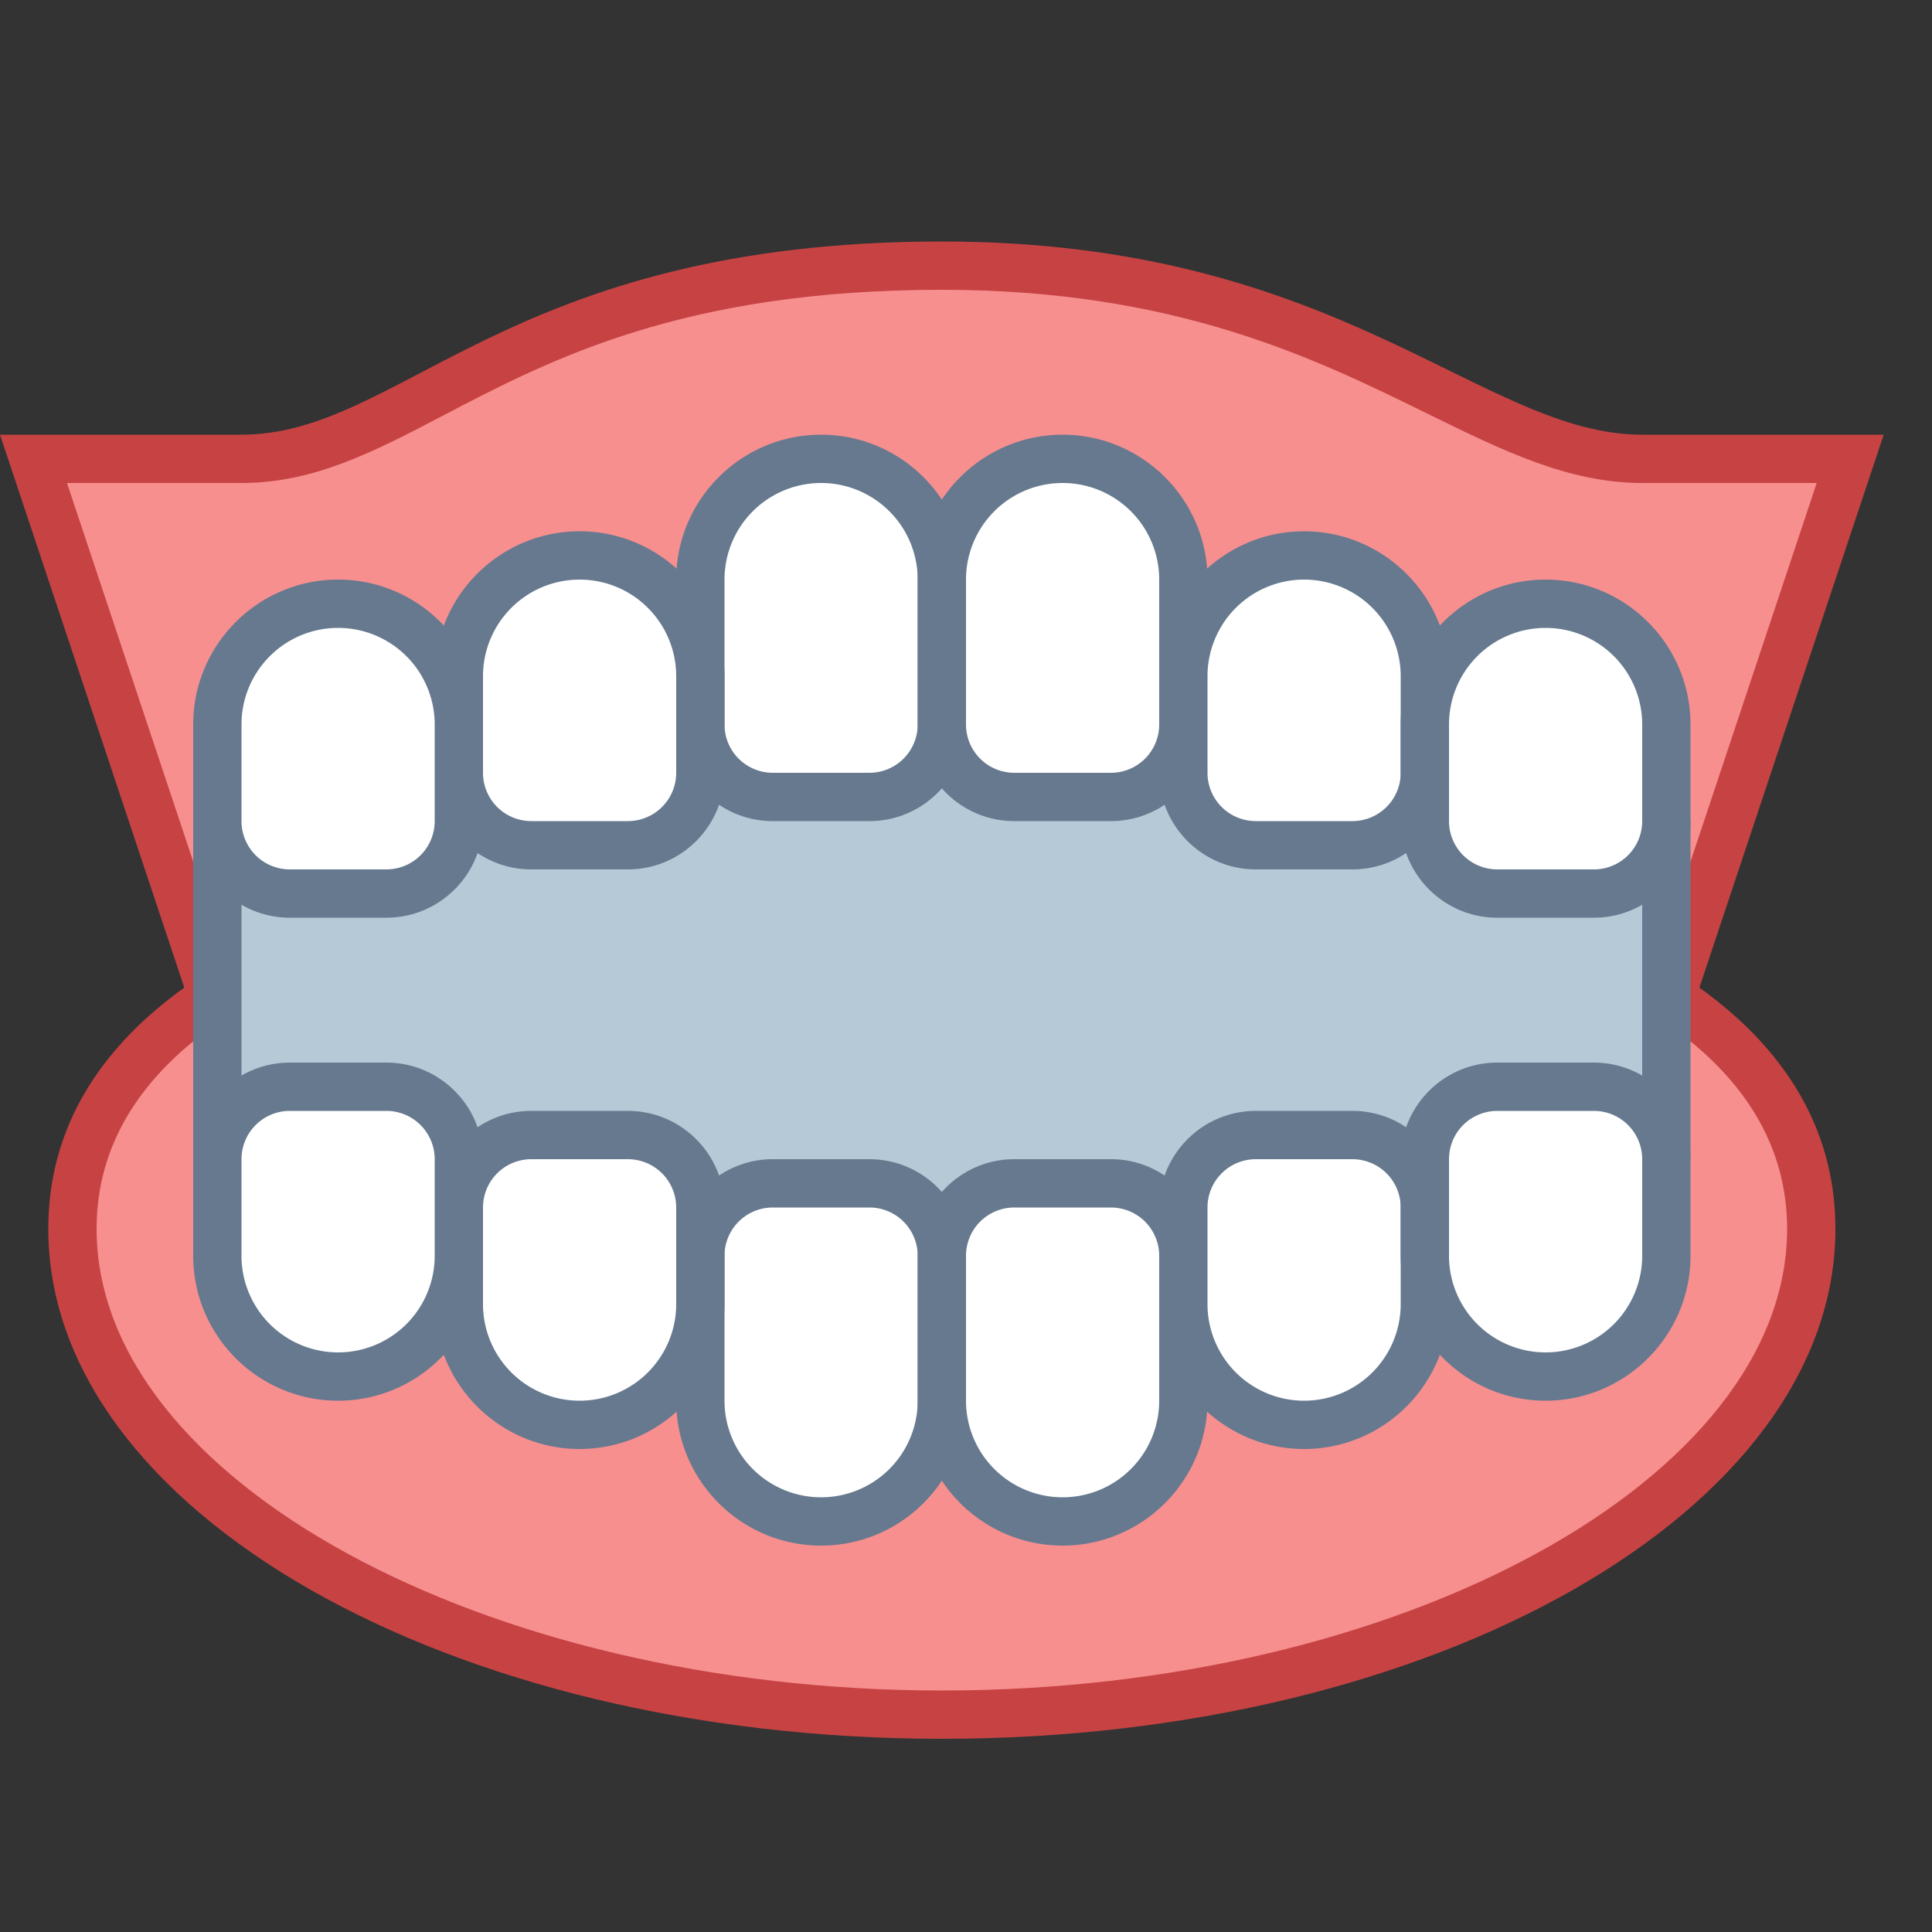 <svg viewBox="0 0 40 40" xmlns="http://www.w3.org/2000/svg"><rect x="0" y="0" width="40" height="40" fill="#333333" stroke="none"/><path d="M19.5 35.5c-9.925 0-18-4.511-18-10.056 0-5.857 9.298-7.944 18-7.944s18 2.087 18 7.944c0 5.545-8.075 10.056-18 10.056z" fill="#f78f8f"></path><path d="M19.5 18c8.46 0 17.5 1.956 17.5 7.444C37 30.624 28.986 35 19.5 35S2 30.624 2 25.444C2 19.956 11.04 18 19.5 18m0-1C9.283 17 1 19.615 1 25.444 1 31.274 9.283 36 19.5 36S38 31.274 38 25.444C38 19.615 29.717 17 19.5 17z" fill="#c74343"></path><path d="M4.36 20.5L.693 9.5H5c1.382 0 2.569-.621 3.943-1.34C11.208 6.975 14.026 5.5 19.5 5.5c4.948 0 7.894 1.447 10.26 2.609C31.28 8.855 32.592 9.5 34 9.5h4.306l-3.667 11H4.36z" fill="#f78f8f"></path><path d="M19.5 6c4.832 0 7.72 1.418 10.04 2.558C31.115 9.332 32.476 10 34 10h3.613L34.28 20H4.721L1.387 10H5c1.505 0 2.742-.648 4.175-1.397C11.391 7.443 14.149 6 19.5 6m0-1C10.5 5 8.329 9 5 9H0l4 12h31l4-12h-5c-3.329 0-6.224-4-14.5-4z" fill="#c74343"></path><path fill="#b6c9d6" d="M19 26.5L4.5 23.59v-6.18l14.598-2.92.902.01 14.5 2.91v6.18L19.951 26.5z"></path><path d="M19.901 15L34 17.82v5.36L19.901 26h-.802L5 23.18v-5.36L19.099 15h.802M20 14h-1L4 17v7l15 3h1l15-3v-7l-15-3z" fill="#66798f"></path><path d="M16 16.5c-.827 0-1.5-.673-1.5-1.5v-3c0-1.378 1.122-2.5 2.5-2.5s2.5 1.122 2.5 2.5v3c0 .827-.673 1.5-1.5 1.5h-2z" fill="#fff"></path><path d="M17 10a2 2 0 012 2v3a1 1 0 01-1 1h-2a1 1 0 01-1-1v-3a2 2 0 012-2m0-1c-1.654 0-3 1.346-3 3v3c0 1.103.897 2 2 2h2c1.103 0 2-.897 2-2v-3c0-1.654-1.346-3-3-3z" fill="#66798f"></path><path d="M21 16.5c-.827 0-1.5-.673-1.5-1.5v-3c0-1.378 1.122-2.5 2.5-2.5s2.5 1.122 2.5 2.5v3c0 .827-.673 1.5-1.5 1.5h-2z" fill="#fff"></path><path d="M22 10a2 2 0 012 2v3a1 1 0 01-1 1h-2a1 1 0 01-1-1v-3a2 2 0 012-2m0-1c-1.654 0-3 1.346-3 3v3c0 1.103.897 2 2 2h2c1.103 0 2-.897 2-2v-3c0-1.654-1.346-3-3-3z" fill="#66798f"></path><path d="M11 17.5c-.827 0-1.5-.673-1.5-1.5v-2c0-1.378 1.122-2.5 2.5-2.5s2.5 1.122 2.5 2.5v2c0 .827-.673 1.5-1.5 1.5h-2z" fill="#fff"></path><path d="M12 12a2 2 0 012 2v2a1 1 0 01-1 1h-2a1 1 0 01-1-1v-2a2 2 0 012-2m0-1c-1.654 0-3 1.346-3 3v2c0 1.103.897 2 2 2h2c1.103 0 2-.897 2-2v-2c0-1.654-1.346-3-3-3z" fill="#66798f"></path><path d="M26 17.5c-.827 0-1.5-.673-1.5-1.5v-2c0-1.378 1.122-2.5 2.5-2.5s2.5 1.122 2.5 2.5v2c0 .827-.673 1.5-1.5 1.5h-2z" fill="#fff"></path><path d="M27 12a2 2 0 012 2v2a1 1 0 01-1 1h-2a1 1 0 01-1-1v-2a2 2 0 012-2m0-1c-1.654 0-3 1.346-3 3v2c0 1.103.897 2 2 2h2c1.103 0 2-.897 2-2v-2c0-1.654-1.346-3-3-3z" fill="#66798f"></path><path d="M6 18.5c-.827 0-1.5-.673-1.5-1.5v-2c0-1.378 1.122-2.5 2.5-2.5s2.5 1.122 2.5 2.5v2c0 .827-.673 1.5-1.5 1.5H6z" fill="#fff"></path><path d="M7 13a2 2 0 012 2v2a1 1 0 01-1 1H6a1 1 0 01-1-1v-2a2 2 0 012-2m0-1c-1.654 0-3 1.346-3 3v2c0 1.103.897 2 2 2h2c1.103 0 2-.897 2-2v-2c0-1.654-1.346-3-3-3z" fill="#66798f"></path><g><path d="M31 18.5c-.827 0-1.5-.673-1.5-1.5v-2c0-1.378 1.122-2.5 2.5-2.5s2.5 1.122 2.5 2.5v2c0 .827-.673 1.5-1.5 1.5h-2z" fill="#fff"></path><path d="M32 13a2 2 0 012 2v2a1 1 0 01-1 1h-2a1 1 0 01-1-1v-2a2 2 0 012-2m0-1c-1.654 0-3 1.346-3 3v2c0 1.103.897 2 2 2h2c1.103 0 2-.897 2-2v-2c0-1.654-1.346-3-3-3z" fill="#66798f"></path></g><g><path d="M17 31.5a2.503 2.503 0 01-2.5-2.5v-3c0-.827.673-1.5 1.5-1.5h2c.827 0 1.5.673 1.5 1.5v3c0 1.378-1.122 2.5-2.5 2.5z" fill="#fff"></path><path d="M18 25a1 1 0 011 1v3a2 2 0 11-4 0v-3a1 1 0 011-1h2m0-1h-2c-1.103 0-2 .897-2 2v3c0 1.654 1.346 3 3 3s3-1.346 3-3v-3c0-1.103-.897-2-2-2z" fill="#66798f"></path></g><g><path d="M22 31.5a2.503 2.503 0 01-2.5-2.5v-3c0-.827.673-1.5 1.5-1.5h2c.827 0 1.5.673 1.5 1.5v3c0 1.378-1.122 2.5-2.5 2.5z" fill="#fff"></path><path d="M23 25a1 1 0 011 1v3a2 2 0 11-4 0v-3a1 1 0 011-1h2m0-1h-2c-1.103 0-2 .897-2 2v3c0 1.654 1.346 3 3 3s3-1.346 3-3v-3c0-1.103-.897-2-2-2z" fill="#66798f"></path></g><g><path d="M12 29.5A2.503 2.503 0 019.5 27v-2c0-.827.673-1.5 1.5-1.5h2c.827 0 1.5.673 1.5 1.5v2c0 1.378-1.122 2.5-2.5 2.5z" fill="#fff"></path><path d="M13 24a1 1 0 011 1v2a2 2 0 11-4 0v-2a1 1 0 011-1h2m0-1h-2c-1.103 0-2 .897-2 2v2c0 1.654 1.346 3 3 3s3-1.346 3-3v-2c0-1.103-.897-2-2-2z" fill="#66798f"></path></g><g><path d="M27 29.5a2.503 2.503 0 01-2.5-2.5v-2c0-.827.673-1.5 1.5-1.5h2c.827 0 1.5.673 1.5 1.5v2c0 1.378-1.122 2.5-2.5 2.5z" fill="#fff"></path><path d="M28 24a1 1 0 011 1v2a2 2 0 11-4 0v-2a1 1 0 011-1h2m0-1h-2c-1.103 0-2 .897-2 2v2c0 1.654 1.346 3 3 3s3-1.346 3-3v-2c0-1.103-.897-2-2-2z" fill="#66798f"></path></g><g><path d="M7 28.5A2.503 2.503 0 014.5 26v-2c0-.827.673-1.5 1.5-1.5h2c.827 0 1.5.673 1.5 1.5v2c0 1.378-1.122 2.5-2.5 2.5z" fill="#fff"></path><path d="M8 23a1 1 0 011 1v2a2 2 0 11-4 0v-2a1 1 0 011-1h2m0-1H6c-1.103 0-2 .897-2 2v2c0 1.654 1.346 3 3 3s3-1.346 3-3v-2c0-1.103-.897-2-2-2z" fill="#66798f"></path></g><g><path d="M32 28.5a2.503 2.503 0 01-2.5-2.5v-2c0-.827.673-1.5 1.5-1.5h2c.827 0 1.5.673 1.5 1.5v2c0 1.378-1.122 2.5-2.5 2.5z" fill="#fff"></path><path d="M33 23a1 1 0 011 1v2a2 2 0 11-4 0v-2a1 1 0 011-1h2m0-1h-2c-1.103 0-2 .897-2 2v2c0 1.654 1.346 3 3 3s3-1.346 3-3v-2c0-1.103-.897-2-2-2z" fill="#66798f"></path></g></svg>